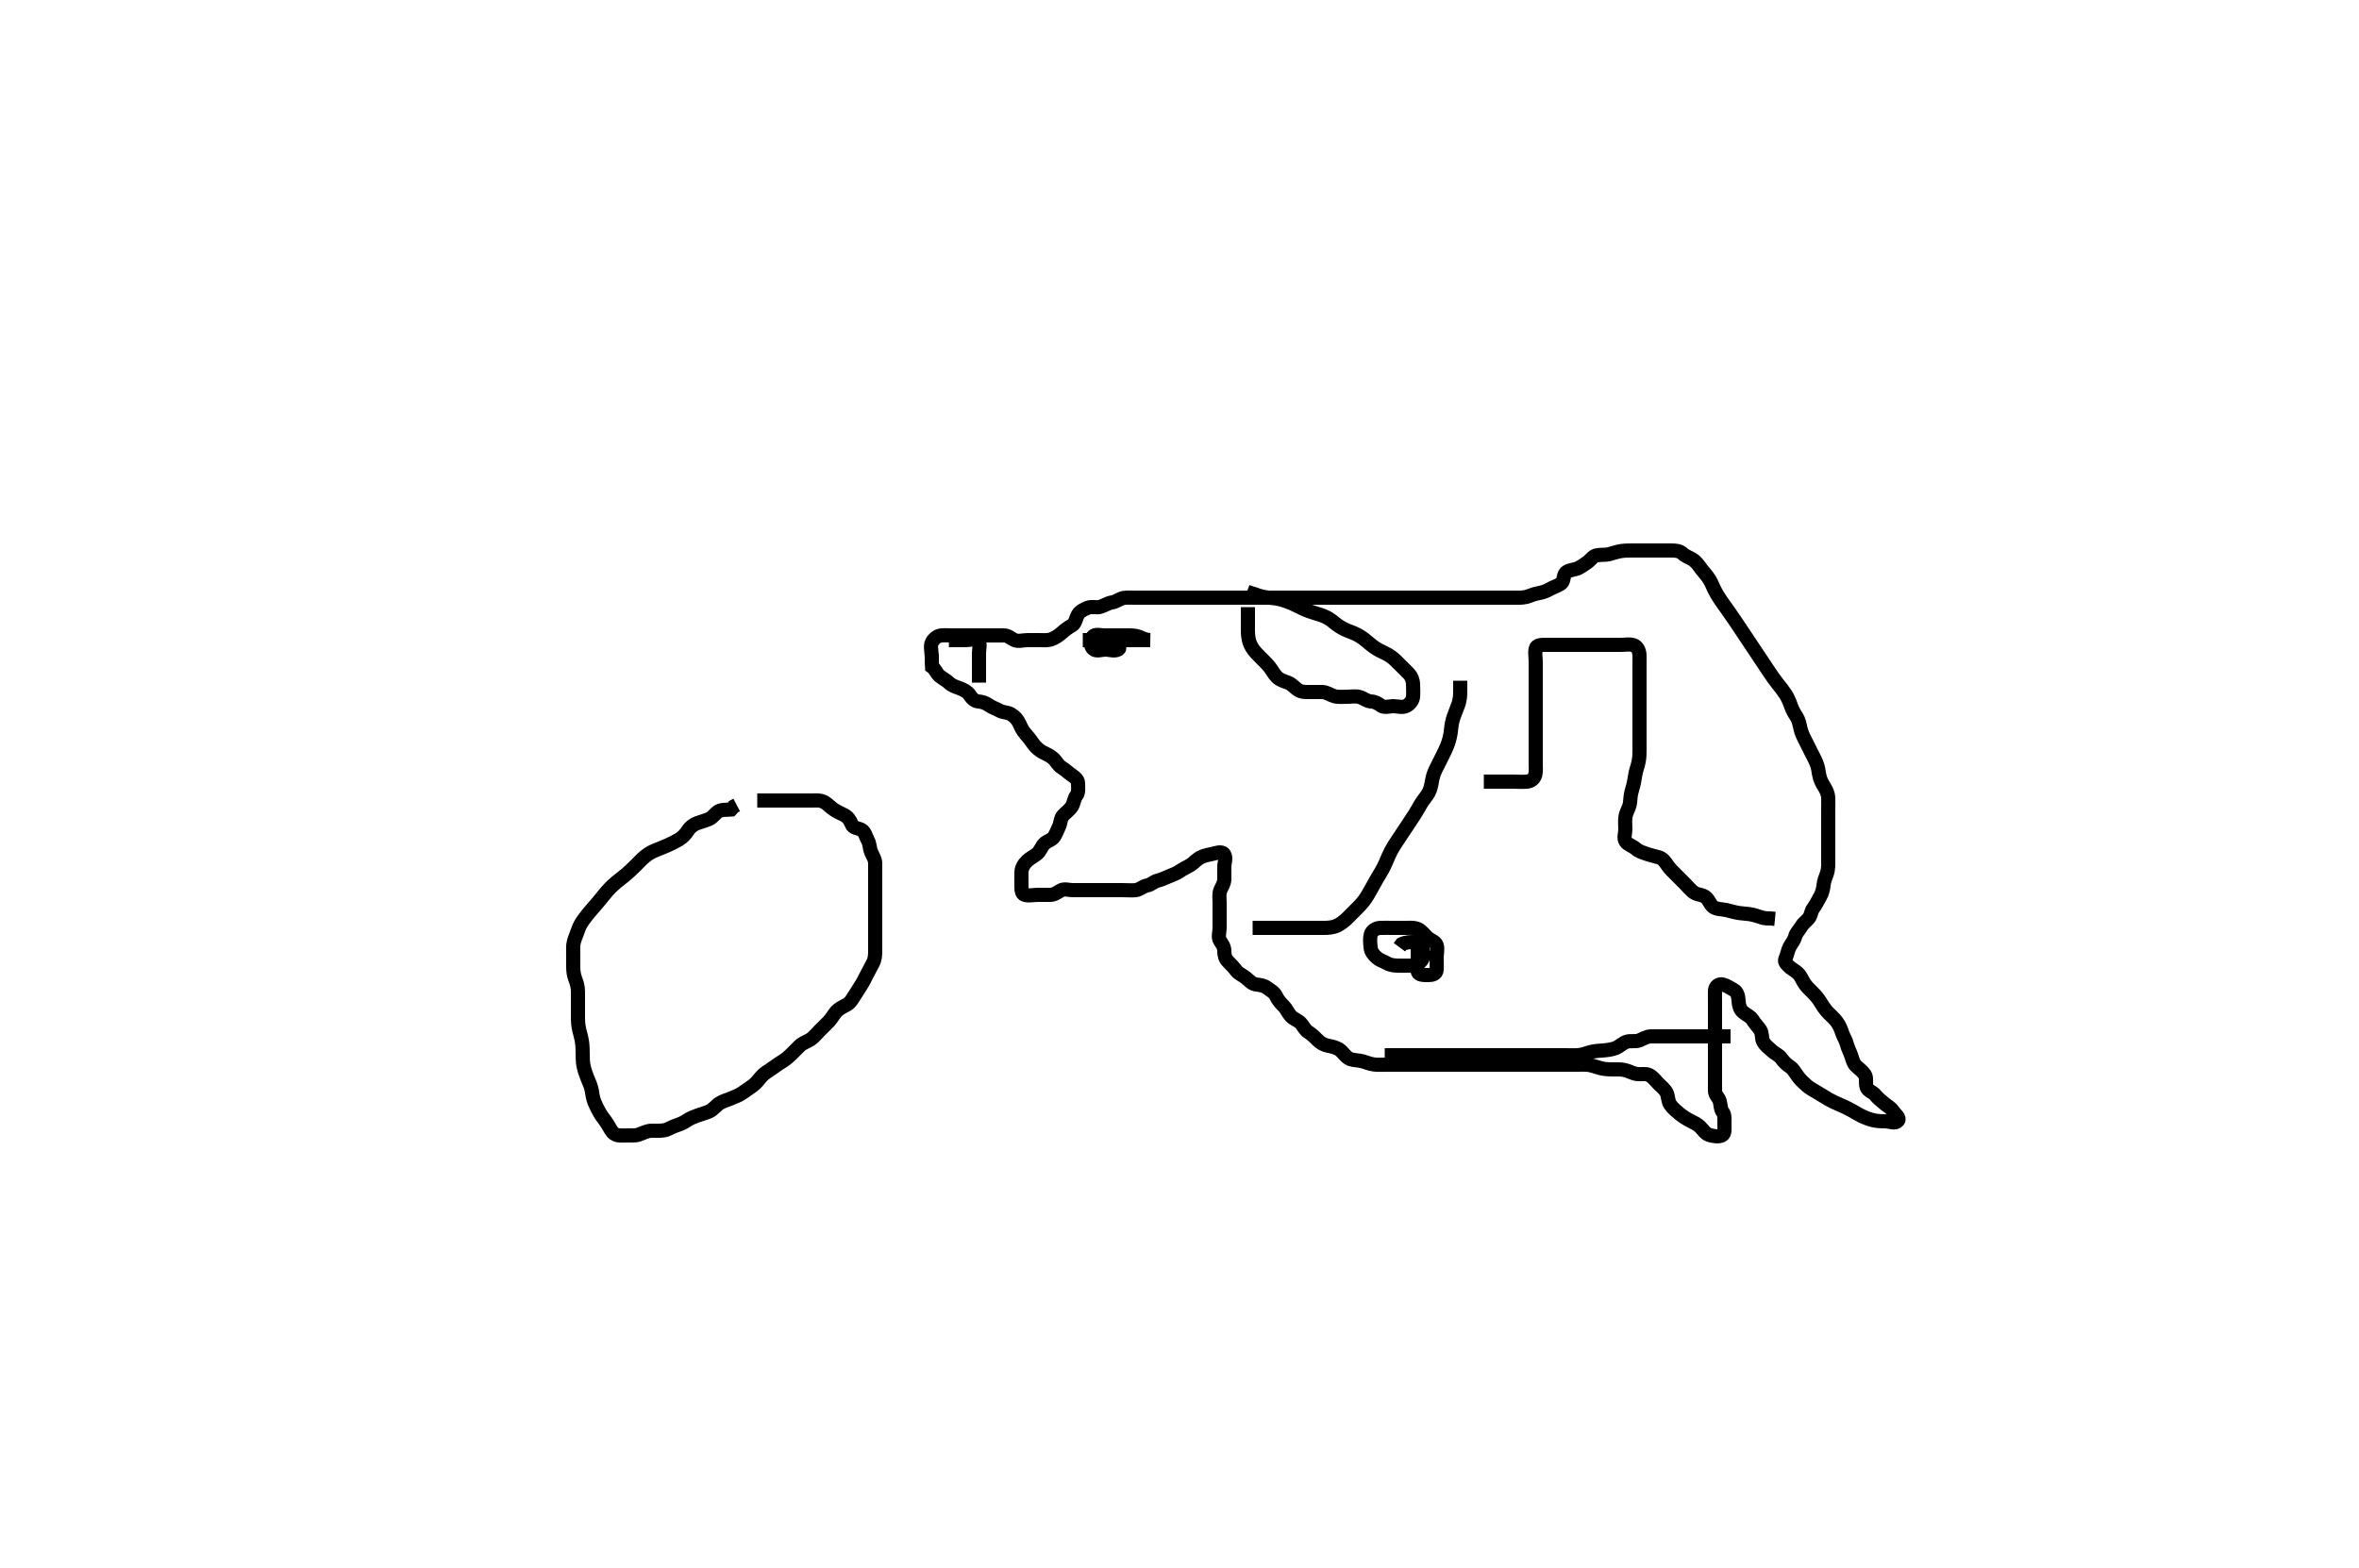 <svg width="500" height="332.41" xmlns="http://www.w3.org/2000/svg" xmlns:svg="http://www.w3.org/2000/svg" xmlns:xlink="http://www.w3.org/1999/xlink">
 <!-- Created with SVG-edit - http://svg-edit.googlecode.com/ -->
 <g display="inline" class="layer">
  <title>Layer 1</title>
  <path t="0,157,212,324,342,377,395,395,412,429,447,468,485,502,519,535,535,551,569,569,586,613,631,648,678,709,742,798,821,853,853,871,894,929,929,946,946,969,990,1006,1024,1024,1040,1058,1078,1102,1126,1143,1160,1178,1195,1213,1230,1230,1247,1247,1265,1282,1282,1300,1300,1320,1337,1337,1354,1354,1371,1371,1388,1388,1405,1405,1421,1421,1438,1438,1455,1473,1473,1490,1490,1508,1508,1508,1525,1542,1543,1560,1560,1577,1595,1612,1629,1629,1646,1646,1663,1664,1681,1698,1719,2021,2040,2056,2056,2056,2073,2073,2073,2074,2074,2090,2091,2091,2108,2108,2108,2108,2125,2125,2125,2141,2142,2159,2159,2176,2176,2193,2193,2210,2210,2227,2228,2228,2245,2245,2245,2263,2263,2280,2280,2280,2297,2297,2297,2315,2315,2333,2350,2350,2367,2367,2367,2391,2391,2431,2431,2455,2487,2508,2527,2562,2578,2579,2597,2597,2614,2631,2632,2649,2649,2666,2684,2684,2701,2701,2702,2718,2718,2735,2735,2735,2752,2770,2771,2791,2808,2808,2825,2825,2841,2860,2874,2891,2892,2892,2909,2909,2925,2925,2925,2942,2942,2942,2943,2958,2958,2959,2959,2959,2976,2976,2976,2976,2994,2994,2994,2994,3011,3011,3011,3011,3011,3028,3029,3029,3029,3046,3046,3046,3063,3063,3063,3080,3081,3081,3098,3098,3115,3115,3138,3138,3150,3150,3166,3166,3184,3184,3185,3201,3202,3219,3219,3236,3237,3237,3254,3254,3270,3270,3288,3289,3558,3578,3594,3594,3594,3610,3610,3627,3628,3644,3645,3661,3662,3679,3679,3679,3696,3714,3714,3731,3748,3748,3766,3766,3784,3801,3819,3840,3840,3889,3920,3952,3953,4015,4032,4056,4077,4120,4137,4137,4168,4200,4671,4706,4723,4740,4758,4775,4798,4798,4814,4814,4830,4831,4848,4848,4864,4864,4881,4898,4898,4915,4915,4931,4931,4949,4966,4966,4983,4983,5000,5017,5034,5051,5069,5087,5087,5104,5104,5121,5145,5145,5169,5186,5204,5221,5239,5256,5273,5273,5290,5328,5434,5451,5451,5468,5468,5469,5485,5486,5486,5503,5503,5504,5504,5520,5520,5521,5521,5538,5538,5538,5538,5555,5555,5572,5572,5589,5590,5590,5607,5624,5624,5649,5650,5667,5684,5702,5719,5720,5736,5753,5754,5771,5788,5805,5805,5823,5840,5840,5858,5858,5876,5877,5892,5910,5928,5928,5945,6000,6081,6101,6118,6118,6134,6134,6134,6151,6151,6152,6168,6168,6168,6184,6185,6201,6202,6226,6226,6252,6321,6906,7002,7002,7035,7067,7091,7131,7153,7171,7203,7221,7243,7275,7307,7325,7355,7426,7451,7471,7488,7489,7505,7505,7522,7522,7522,7538,7538,7554,7555,7555,7572,7572,7589,7589,7605,7605,7622,7643,7643,7660,7677,7678,7695,7712,7730,7730,7748,7748,7748,7765,7765,7765,7782,7782,7799,7800,7817,7817,7818,7838,7838,7838,7854,7855,7871,7872,7872,7891,7891,7906,7906,7923,7923,7923,7938,7939,7939,7956,7956,7973,7974,7974,7990,7990,7990,8006,8006,8006,8023,8024,8041,8041,8058,8075,8075,8109,8109,8126,8143,8161,8178,8178,8196,8213,8213,8230,8231,8248,8248,8248,8265,8266,8266,8282,8283,8300,8300,8317,8318,8334,8335,8352,8352,8373,8390,8412,8444,8445,8468,8490,8507,8525,8525,8540,8558,8558,8575,8591,8607,8624,8641,8641,8658,8675,8675,8691,8708,8725,8726,8742,8743,9684,9702,9720,9744,9765,9783,9814,9860,9901,9941,9941,9974,10021,10054,10078,10095,10112,10129,10147,10147,10164,10181,10181,10206,10230,10230,10293,10413,10564,10570,10571,10571,10571,10572,10588,10588,10604,10605,10623,10639,10656,10673,10673,10696,10726,10746,10763,10781,10796,10814,10831,10832,10847,10848,10864,10864,10881,10898,10899,10916,10916,10933,10950,10968,10985,11003,11021,11039,11039,11064,11096,11114,11135,11135,11152,11175,11199,11238,11310,11332,11348,11365,11381,11398,11398,11416,11432,11450,11450,11467,11468,11485,11502,11502,11519,11537,11554,11572,11589,11615,11632,11655,11656,11682,11735,11736,11767,11791,11809,11833,11886,11982,12008,12026,12043,12061,12061,12078,12095,12095,12116,12117,12117,12134,12134,12151,12151,12167,12167,12184,12185,12201,12201,12202,12224,12241,12272,12272,12290,12328,12345,12367,12384,12401,12418,12440,12441,12475,12493,12510,12528,12528,12545,12569,12585,12602,12619,12640,12658,12675,12704,12743,12783" d="M197.5,139.705C197.5,138.005 197.102,137.002 197.536,136.141C197.888,135.442 198.654,134.789 199.5,134.705C200.296,134.626 201.2,134.705 202.1,134.705C203,134.705 203.9,134.705 204.8,134.705C205.7,134.705 206.6,134.705 207.5,134.705C208.3,134.705 209.257,134.705 210.153,134.705C210.847,134.705 211.864,134.704 212.8,134.705C213.699,134.706 214.248,135.333 215.021,135.684C215.821,136.048 216.796,135.705 217.721,135.705C218.6,135.705 219.5,135.705 220.3,135.705C221.2,135.705 222.096,135.807 222.943,135.483C223.726,135.184 224.502,134.632 225.089,134.105C225.827,133.443 226.525,132.967 227.204,132.591C227.938,132.184 228.003,131.095 228.5,130.247C228.88,129.598 229.818,129.116 230.6,128.826C231.452,128.511 232.447,128.874 233.204,128.648C234.077,128.387 234.809,127.84 235.7,127.704C236.616,127.563 237.228,126.947 238.153,126.762C238.836,126.626 239.875,126.705 240.821,126.705C241.675,126.705 242.616,126.705 243.384,126.705C244.325,126.705 245.333,126.705 246.125,126.705C246.985,126.705 247.711,126.705 248.7,126.705C249.664,126.705 250.616,126.705 251.384,126.705C252.336,126.705 253.101,126.705 254.1,126.705C254.9,126.705 255.899,126.705 256.664,126.705C257.747,126.705 258.667,126.705 259.325,126.705C260.333,126.705 261.161,126.705 262.043,126.705C263,126.705 263.732,126.705 264.839,126.705C265.667,126.705 266.5,126.705 267.478,126.705C268.299,126.705 269.2,126.705 270.1,126.705C271.021,126.705 271.985,126.705 272.711,126.705C273.7,126.705 274.479,126.705 275.478,126.705C276.299,126.705 277.2,126.705 278.1,126.705C279,126.705 279.889,126.705 280.755,126.705C281.581,126.705 282.404,126.705 283.075,126.705C284.243,126.705 285.105,126.705 286,126.705C286.895,126.705 287.332,126.705 288.929,126.705C289.628,126.705 290.279,126.705 291.5,126.705C292.4,126.705 293,126.705 293.9,126.705C295.099,126.705 295.689,126.705 296.543,126.705C297.578,126.705 298.479,126.705 299.5,126.705C300.289,126.705 301.333,126.705 302.125,126.705C302.985,126.705 303.711,126.705 304.7,126.705C305.5,126.705 306.5,126.705 307.311,126.705C308.185,126.705 309.184,126.705 310,126.705C310.816,126.705 311.815,126.705 312.689,126.705C313.7,126.705 314.521,126.705 315.185,126.705C316.184,126.705 317,126.705 317.816,126.705C319.038,126.705 319.838,126.705 320.747,126.705C321.667,126.705 322.536,126.764 323.5,126.538C324.319,126.346 324.881,125.971 325.897,125.79C326.776,125.634 327.645,125.376 328.301,124.989C329.128,124.502 330.025,124.247 330.796,123.758C331.489,123.317 331.3,122.336 331.722,121.605C332.104,120.942 333.174,120.857 334.016,120.621C334.91,120.371 335.679,119.724 336.315,119.305C337.184,118.731 337.56,117.92 338.361,117.741C339.311,117.529 340.168,117.699 341.043,117.484C341.768,117.305 342.541,117.001 343.578,116.826C344.472,116.676 345.5,116.705 346.289,116.705C347.015,116.705 348.125,116.705 348.984,116.705C349.847,116.705 350.747,116.705 351.667,116.705C352.5,116.705 353.478,116.705 354.299,116.705C355.2,116.705 356.02,116.785 356.597,117.316C357.304,117.965 358.055,118.166 358.733,118.59C359.579,119.12 360.089,119.935 360.667,120.705C361.132,121.325 361.737,121.9 362.333,122.872C362.803,123.637 363.007,124.253 363.31,124.867C363.811,125.883 364.26,126.595 364.761,127.33C365.276,128.086 365.82,128.819 366.333,129.538C366.818,130.218 367.267,130.867 367.896,131.8C368.503,132.703 368.9,133.305 369.3,133.905C369.7,134.505 370.5,135.705 370.9,136.305C371.3,136.905 371.7,137.505 372.1,138.105C372.9,139.305 373.3,139.905 373.7,140.505C374.1,141.105 374.897,142.304 375.289,142.884C375.662,143.434 376.327,144.377 376.875,145.054C377.378,145.678 377.995,146.464 378.479,147.205C378.799,147.694 379.307,148.743 379.583,149.588C379.836,150.365 380.306,151.218 380.796,151.952C381.218,152.586 381.427,153.549 381.584,154.306C381.794,155.32 382.203,156.106 382.6,156.905C382.998,157.706 383.3,158.305 383.8,159.305C384.2,160.105 384.641,160.887 384.979,161.705C385.384,162.686 385.408,163.311 385.553,164.105C385.736,165.114 386.082,165.887 386.6,166.684C387.115,167.476 387.468,168.356 387.496,169.052C387.536,170.068 387.5,171.009 387.5,171.872C387.5,172.747 387.5,173.392 387.5,174.388C387.5,175.184 387.5,176.372 387.5,177.184C387.5,178.026 387.5,178.916 387.5,179.905C387.5,180.705 387.5,181.705 387.5,182.494C387.5,183.22 387.546,184.225 387.216,185.189C386.973,185.898 386.576,186.819 386.5,187.705C386.435,188.462 386.184,189.38 385.796,190.052C385.259,190.982 384.879,191.826 384.333,192.538C383.826,193.2 383.897,194.044 383.333,194.705C382.813,195.315 382.174,195.734 381.784,196.42C381.331,197.217 380.681,197.756 380.501,198.506C380.288,199.399 379.715,199.968 379.333,200.705C378.943,201.459 378.835,202.274 378.489,203.094C378.163,203.867 378.436,204.067 379,204.705C379.515,205.288 380.306,205.622 381,206.247C381.731,206.905 381.952,207.736 382.5,208.538C382.961,209.213 383.601,209.804 384.2,210.405C384.801,211.008 385.32,211.578 385.9,212.53C386.315,213.212 386.785,213.962 387.5,214.705C387.99,215.215 388.742,215.871 389.2,216.462C389.859,217.312 390.151,218.05 390.447,218.948C390.729,219.803 391.223,220.44 391.447,221.358C391.655,222.207 392.112,222.985 392.415,223.905C392.666,224.669 392.835,225.433 393.417,225.99C394.118,226.661 394.713,227.007 395.257,227.805C395.72,228.483 395.332,229.575 395.667,230.538C395.903,231.217 396.947,231.492 397.475,232.141C398.068,232.871 398.649,233.291 399.333,233.872C400,234.438 400.739,234.808 401.215,235.506C401.725,236.256 402.781,236.965 402.278,237.583C401.678,238.323 400.664,237.709 399.5,237.705C398.896,237.703 398.033,237.696 397.078,237.483C396.254,237.3 395.383,236.971 394.5,236.538C393.89,236.24 393.005,235.696 392.4,235.358C391.507,234.858 390.599,234.459 390,234.205C389.099,233.823 388.195,233.394 387.604,233.052C386.727,232.545 386.193,232.176 385.187,231.59C384.353,231.105 383.498,230.632 382.875,230.069C382.15,229.414 381.621,228.932 381.069,228.189C380.477,227.391 380.068,226.589 379.479,226.205C378.68,225.683 378.038,225.049 377.525,224.316C377.056,223.644 376.186,223.363 375.5,222.705C374.887,222.118 374.11,221.625 373.667,220.705C373.355,220.058 373.577,219.037 373.064,218.305C372.51,217.515 371.944,216.958 371.479,216.205C371.012,215.448 370.236,215.211 369.387,214.504C368.799,214.014 368.539,213.053 368.501,212.189C368.459,211.226 368.235,210.274 367.5,209.872C366.764,209.47 366.016,208.924 365.143,208.705C364.327,208.501 363.529,209.065 363.5,210.027C363.479,210.746 363.5,211.872 363.5,212.658C363.5,213.48 363.5,214.538 363.5,215.252C363.5,215.93 363.5,217.126 363.5,217.93C363.5,218.752 363.5,219.783 363.5,220.458C363.5,221.538 363.5,222.33 363.5,223.189C363.5,224.052 363.5,225.069 363.5,225.905C363.5,226.805 363.5,227.705 363.5,228.505C363.5,229.405 363.494,230.305 363.5,231.269C363.505,232.13 364.275,232.642 364.496,233.409C364.743,234.27 364.627,235.087 365.147,235.758C365.6,236.341 365.5,237.305 365.5,238.205C365.5,239.105 365.685,240.352 364.979,240.684C364.174,241.064 363.163,240.815 362.5,240.663C361.469,240.427 361.083,239.609 360.333,238.872C359.724,238.273 359.091,238.019 358.1,237.504C357.497,237.19 356.486,236.555 355.905,236.052C355.321,235.547 354.567,234.952 354.042,234.205C353.511,233.45 353.613,232.483 353.279,231.726C352.929,230.936 352.1,230.305 351.5,229.705C350.9,229.105 350.303,228.239 349.5,227.872C348.757,227.532 347.792,227.804 346.979,227.684C345.99,227.539 345.312,227.042 344.3,226.826C343.491,226.654 342.815,226.717 341.816,226.704C341,226.693 340.17,226.681 339.185,226.421C338.294,226.185 337.304,225.785 336.5,225.726C335.502,225.653 334.689,225.705 334.043,225.705C333.079,225.705 332.275,225.705 331.453,225.705C330.185,225.705 329.521,225.705 328.5,225.705C327.7,225.705 326.9,225.705 325.9,225.705C325.1,225.705 324.099,225.705 323.264,225.705C322.333,225.705 321.547,225.705 320.725,225.705C319.667,225.705 318.736,225.705 317.901,225.705C316.896,225.705 316.264,225.705 315.079,225.705C314.275,225.705 313.453,225.705 312.421,225.705C311.725,225.705 310.816,225.705 309.816,225.705C309,225.705 308.184,225.705 307.187,225.705C306.347,225.705 305.384,225.705 304.616,225.705C303.675,225.705 302.667,225.705 301.862,225.705C300.931,225.705 300.148,225.705 299.136,225.705C298.3,225.705 297.4,225.705 296.5,225.705C295.7,225.705 294.743,225.705 293.843,225.705C293.095,225.705 292.096,225.759 291.3,225.669C290.289,225.554 289.49,225.166 288.815,224.989C287.831,224.731 286.988,224.801 286.269,224.536C285.236,224.154 284.834,223.264 284.015,222.592C283.522,222.188 282.5,221.874 281.711,221.73C280.666,221.541 280.011,221.195 279.3,220.505C278.691,219.914 278.113,219.295 277.301,218.789C276.564,218.329 276.239,217.483 275.699,216.905C275.125,216.291 274.119,216.007 273.553,215.348C272.961,214.659 272.699,213.905 272.1,213.305C271.401,212.605 270.871,211.998 270.5,211.205C270.08,210.308 269.307,209.976 268.583,209.421C267.953,208.939 267.306,208.839 266.257,208.7C265.381,208.585 264.854,207.941 264.1,207.316C263.442,206.77 262.494,206.376 262.1,205.854C261.49,205.046 260.94,204.5 260.279,203.826C259.672,203.208 259.5,202.505 259.5,201.605C259.5,200.705 259.05,200.16 258.585,199.42C258.097,198.641 258.5,197.605 258.5,196.705C258.5,195.905 258.5,195.005 258.5,194.105C258.5,193.205 258.5,192.305 258.5,191.405C258.5,190.505 258.319,189.552 258.667,188.705C258.943,188.034 259.482,187.295 259.5,186.384C259.517,185.53 259.5,184.59 259.5,183.705C259.5,182.905 259.976,181.842 259.443,181.062C258.96,180.357 257.666,180.866 257.079,180.992C256.361,181.145 255.57,181.294 254.835,181.592C253.597,182.093 253.182,182.838 252.333,183.372C251.597,183.835 250.813,184.148 250.064,184.68C249.392,185.157 248.474,185.467 247.8,185.758C246.958,186.12 246.173,186.482 245.301,186.706C244.5,186.912 244.048,187.535 243.1,187.716C242.27,187.874 241.513,188.617 240.743,188.7C239.848,188.798 239.095,188.705 238.101,188.705C237.336,188.705 236.253,188.705 235.333,188.705C234.5,188.705 233.522,188.705 232.804,188.705C231.9,188.705 231,188.705 230.1,188.705C229.2,188.705 228.3,188.705 227.4,188.705C226.5,188.705 225.57,188.312 224.785,188.79C223.982,189.28 223.4,189.705 222.5,189.705C221.7,189.705 220.8,189.705 219.9,189.705C219,189.705 218.063,189.956 217.204,189.7C216.442,189.474 216.5,188.405 216.5,187.505C216.5,186.605 216.475,185.705 216.5,184.905C216.529,184.004 216.998,183.182 217.701,182.505C218.24,181.987 219.046,181.595 219.79,181.005C220.455,180.478 220.761,179.483 221.301,178.905C221.875,178.291 222.989,178.084 223.443,177.348C223.886,176.63 224.123,175.955 224.479,175.184C224.848,174.386 224.763,173.485 225.301,172.905C225.954,172.201 226.798,171.631 227.216,170.904C227.637,170.172 227.663,169.267 228.147,168.652C228.659,168.003 228.511,167.005 228.5,166.105C228.49,165.226 227.825,164.785 227.1,164.269C226.314,163.709 225.753,163.149 225,162.684C224.242,162.217 223.953,161.433 223.179,160.726C222.543,160.147 221.884,159.935 220.905,159.4C220.327,159.085 219.495,158.402 219.021,157.705C218.468,156.892 217.969,156.254 217.3,155.502C216.775,154.912 216.403,154.161 216.1,153.465C215.704,152.556 215.068,151.864 214.3,151.421C213.459,150.936 212.589,151.07 211.857,150.648C211.046,150.18 210.362,150.027 209.667,149.538C208.951,149.036 208.296,148.787 207.4,148.705C206.489,148.621 205.964,147.998 205.489,147.28C205.066,146.638 204.259,146.215 203.333,145.872C202.556,145.583 201.748,145.351 201.147,144.758C200.589,144.206 199.854,143.895 199.111,143.269C198.48,142.737 198.216,141.789 197.557,141.348L197.5,140.405L197.5,139.505L197.5,138.605" id="svg_1" stroke-width="3" stroke="#000" fill="none"/>
  <path t="13470,13700,13718,13742,13804,13843,13883,13947,13964,14003,14024,14044,14044,14068,14100,14163,14181" d="M207.5,144.705C207.5,143.005 207.5,142.105 207.5,141.141C207.5,140.269 207.5,139.305 207.5,138.505C207.5,137.605 207.889,136.358 207.279,135.826C206.609,135.245 205.5,135.705 204.7,135.705C203.8,135.705 202.9,135.705 202,135.705L201.111,135.716" id="svg_2" stroke-width="3" stroke="#000" fill="none"/>
  <path t="14983,15158,15178,15194,15194,15211,15229,15229,15245,15245,15245,15262,15279,15301,15328,15428,15446,15462,15479,15496,15497,15514,15514,15531,15548,15565,15565,15582,15600,15630,15662,15694,15717,15735,15752,15770,15770,15790,15814,15933,15997,16015,16033,16050,16067,16086" d="M229.5,135.705C231.3,135.705 232.136,135.705 232.984,135.705C233.847,135.705 234.875,135.705 235.822,135.705C236.542,135.705 237.667,135.705 238.444,135.705C239.203,135.705 240.245,135.705 241.021,135.705C242,135.705 242.9,135.705 243.791,135.705C243.791,135.705 242.897,135.675 242.089,135.28C241.176,134.833 240.5,134.715 239.522,134.705C238.701,134.696 237.8,134.705 236.864,134.705C236.016,134.705 235.153,134.705 234.136,134.705C233.3,134.705 232.117,134.31 231.585,134.99C231.019,135.714 231.111,137.052 231.721,137.583C232.391,138.165 233.5,137.705 234.3,137.705C235.2,137.705 236.174,138.126 237,137.684C237.674,137.323 236.699,136.706 235.8,136.705L234.9,136.705L234,136.705L233.111,136.705" id="svg_3" stroke-width="3" stroke="#000" fill="none"/>
  <path t="17546,17656,17674,17691,17709,17709,17709,17726,17726,17726,17742,17742,17742,17760,17760,17760,17778,17778,17795,17795,17795,17813,17830,17846,17846,17869,17869,17882,17903,17903,17916,17916,17936,17949,17949,17970,17986,17986,18002,18021,18040,18072,18118,18158,18176,18246,18287,18304,18304,18328,18353,18400,18419,18456,18473,18496,18520,18537,18554,18572,18573,18590,18590,18590,18607,18607,18607,18623,18623,18623,18640,18640,18641,18641,18641,18659,18659,18659,18676,18676,18676,18694,18694,18694,18711,18711,18711,18711,18729,18729,18729,18746,18746,18746,18763,18764,18764,18780,18780,18780,18798,18798,18798,18815,18840" d="M264.5,128.705C264.5,130.505 264.5,131.405 264.5,132.247C264.5,133.248 264.471,133.97 264.557,134.757C264.67,135.79 264.883,136.506 265.387,137.304C265.921,138.149 266.516,138.709 267.101,139.305C267.893,140.111 268.505,140.683 269.015,141.305C269.649,142.078 269.903,142.77 270.667,143.538C271.258,144.133 272.035,144.361 272.979,144.705C273.82,145.012 274.43,145.794 275.021,146.184C275.903,146.767 276.675,146.7 277.616,146.705C278.667,146.711 279.326,146.672 280.333,146.705C281.197,146.734 281.972,147.334 282.821,147.583C283.647,147.826 284.615,147.705 285.5,147.705C286.3,147.705 287.226,147.521 288.1,147.741C288.963,147.958 289.697,148.662 290.6,148.705C291.499,148.748 292.054,149.123 292.721,149.583C293.451,150.088 294.5,149.705 295.3,149.705C296.2,149.705 297.223,150.046 298,149.684C298.757,149.331 299.416,148.551 299.5,147.73C299.584,146.908 299.51,146.005 299.5,145.105C299.49,144.205 299.152,143.387 298.613,142.82C298.03,142.205 297.29,141.494 296.899,141.104C296.099,140.306 295.514,139.679 294.815,139.19C293.858,138.521 293.248,138.352 292.396,137.895C291.481,137.405 290.896,136.942 290.3,136.454C289.696,135.96 289.145,135.4 287.901,134.676C287.329,134.342 286.45,134.031 285.667,133.705C284.727,133.314 284.084,132.976 283.3,132.384C282.661,131.902 282.017,131.301 281.167,130.872C280.225,130.397 279.5,130.226 278.805,130.009C277.833,129.706 277.006,129.424 276.109,129.005C275.291,128.623 274.486,128.19 273.815,127.905C272.824,127.484 271.985,127.203 271.396,127.062C270.21,126.78 269.603,126.776 268.736,126.68C267.664,126.561 266.747,126.28 265.987,125.989L265.136,125.73L264.301,125.421" id="svg_4" stroke-width="3" stroke="#000" fill="none"/>
  <path t="20676,20963,20982,20998,21015,21034,21137,21154,21178,21226,21243,21266,21283,21306,21330,21347,21365,21382,21399,21416,21433,21451,21451,21468,21468,21485,21503,21503,21520,21537,21555,21572,21572,21589,21589,21611,21627,21658,21690,21722,21739,21740,21757,21774,21775,21794,21811,21827,21844,21875,21875,21907,21945,21988,22019,22044,22067,22067,22099,22123,22141,22158,22187,22219,22251" d="M300.5,199.705C300.5,201.538 300.5,202.316 300.5,203.205C300.5,204.105 300.257,205.036 300.504,206C300.688,206.714 301.796,206.705 302.721,206.705C303.6,206.705 304.439,206.49 304.5,205.605C304.562,204.707 304.5,203.789 304.5,203C304.5,202.105 304.798,201.15 304.489,200.316C304.214,199.569 303.186,199.363 302.5,198.705C301.887,198.118 301.262,197.297 300.615,196.99C299.736,196.574 298.667,196.705 297.911,196.705C297,196.705 296.1,196.705 295.195,196.705C294.333,196.705 293.499,196.654 292.522,196.705C291.698,196.748 290.759,197.249 290.536,198.105C290.309,198.977 290.418,199.909 290.5,200.805C290.584,201.716 291.065,202.353 291.8,203C292.462,203.584 293.294,203.8 294,204.205C294.793,204.66 295.7,204.705 296.6,204.705C297.5,204.705 298.3,204.732 299.2,204.705C300.144,204.676 300.918,204.151 301.379,203.483C301.883,202.754 301.537,201.704 301.5,200.905C301.457,199.987 300.699,199.706 299.8,199.705C298.9,199.704 298,199.726 297.111,200.141L296.621,200.805" id="svg_5" stroke-width="3" stroke="#000" fill="none"/>
  <path t="23506,23667,23684,23684,23684,23700,23701,23717,23718,23718,23734,23734,23752,23752,23769,23770,23770,23787,23787,23804,23822,23822,23822,23838,23839,23856,23857,23874,23874,23874,23874,23891,23891,23891,23891,23909,23909,23909,23909,23909,23926,23926,23926,23943,23943,23943,23943,23961,23961,23961,23961,23978,23978,23978,23978,23996,23996,23996,24013,24014,24030,24031,24047,24047,24067,24067,24067,24084,24084,24100,24101,24101,24101,24101,24118,24118,24118,24134,24134,24134,24134,24151,24151,24151,24168,24168,24184,24184,24201" d="M265.5,196.705C265.701,196.705 266.667,196.705 267.336,196.705C268.101,196.705 269.104,196.705 269.957,196.705C270.921,196.705 271.715,196.705 272.49,196.705C273.695,196.705 274.468,196.705 275.51,196.705C276.285,196.705 277.333,196.705 278.043,196.705C278.896,196.705 279.899,196.706 280.664,196.705C281.616,196.704 282.681,196.57 283.325,196.269C284.033,195.938 284.883,195.303 285.384,194.82C286.17,194.061 286.712,193.496 287.5,192.705C287.901,192.303 288.532,191.688 289.1,190.934C289.737,190.089 290.104,189.397 290.5,188.684C290.904,187.956 291.496,186.869 291.899,186.19C292.285,185.539 292.682,184.926 293.015,184.306C293.651,183.123 293.86,182.499 294.253,181.605C294.652,180.698 294.971,180.096 295.521,179.205C295.895,178.599 296.5,177.705 296.9,177.105C297.5,176.205 297.9,175.605 298.5,174.705C298.899,174.106 299.486,173.23 299.843,172.662C300.49,171.634 300.843,170.939 301.195,170.367C301.767,169.437 302.353,168.853 302.796,168.048C303.192,167.326 303.393,166.302 303.525,165.505C303.692,164.5 304.013,163.701 304.301,163.105C304.792,162.09 305.137,161.434 305.667,160.372C305.983,159.736 306.33,159.05 306.639,158.32C306.946,157.594 307.287,156.532 307.439,155.541C307.534,154.918 307.647,153.701 307.785,153.106C307.992,152.219 308.296,151.388 308.699,150.389C308.975,149.703 309.273,149.031 309.415,148.022C309.526,147.231 309.5,146.038 309.5,145.247L309.5,144.305" id="svg_6" stroke-width="3" stroke="#000" fill="none"/>
  <path t="24988,25131,25131,25149,25149,25166,25166,25183,25200,25225,25242,25242,25259,25259,25277,25277,25277,25277,25294,25294,25294,25294,25294,25311,25311,25311,25311,25311,25328,25328,25328,25328,25328,25346,25346,25346,25346,25346,25363,25363,25363,25380,25424,25457,25474,25492,25492,25510,25510,25526,25527,25527,25527,25543,25543,25543,25559,25559,25559,25576,25576,25576,25595,25596,25613,25614,25631,25665,25682,25701,25719,25719,25738,25739,25739,25739,25754,25754,25754,25773,25773,25773,25773,25773,25786,25787,25787,25787,25807,25807,25807,25807,25822,25822,25822,25840,25841,25856,25856,25856,25874,25874,25874,25891,25908,25909,25925,25925,25941,25960,25960,25978,26003,26003,26019,26037,26058,26070,26090,26091,26105,26106,26124,26124,26139,26139,26158,26158,26173,26173,26191,26207,26207,26207,26226,26226,26243,26243,26260,26260,26278,26278,26296,26296,26313,26313,26313,26329,26329,26329,26330,26347,26348,26365,26365,26383,26383" d="M314.5,165.705C316.336,165.705 317.101,165.705 318.1,165.705C318.9,165.705 319.899,165.705 320.843,165.705C321.743,165.705 322.704,165.787 323.6,165.705C324.511,165.621 325.192,165.101 325.415,164.218C325.601,163.478 325.5,162.283 325.5,161.739C325.5,160.822 325.5,160.133 325.5,158.962C325.5,158.091 325.5,157.163 325.5,156.684C325.5,155.702 325.5,154.205 325.5,153.706C325.5,152.716 325.5,152.226 325.5,151.262C325.5,149.872 325.5,148.989 325.5,148.558C325.5,147.705 325.5,146.852 325.5,145.538C325.5,144.624 325.5,143.701 325.5,143.247C325.5,142.372 325.5,141.205 325.5,140.281C325.5,139.376 325.289,138.438 325.501,137.506C325.684,136.702 326.7,136.705 327.6,136.705C328.385,136.705 329.357,136.705 330.019,136.705C331.143,136.705 331.805,136.705 332.849,136.705C333.532,136.705 334.731,136.705 335.479,136.705C336.183,136.705 337.185,136.705 338.021,136.705C338.901,136.705 340.099,136.705 340.689,136.705C341.543,136.705 342.578,136.705 343.458,136.705C344.478,136.705 345.337,136.495 346.2,136.762C347.066,137.03 347.471,138.004 347.5,138.905C347.529,139.805 347.5,140.576 347.5,141.469C347.5,142.402 347.5,143.101 347.5,143.824C347.5,145.221 347.5,145.88 347.5,146.53C347.5,147.872 347.5,148.59 347.5,149.341C347.5,150.116 347.5,150.906 347.5,152.105C347.5,152.9 347.5,153.684 347.5,154.448C347.5,155.883 347.5,156.548 347.5,157.494C347.5,158.104 347.523,159.305 347.479,160.184C347.438,161.021 347.216,162.02 347,162.684C346.667,163.705 346.547,164.519 346.447,165.162C346.257,166.395 346.052,166.913 345.784,167.936C345.536,168.885 345.588,169.82 345.415,170.59C345.236,171.383 344.678,172.197 344.536,173.08C344.385,174.015 344.5,174.88 344.5,175.82C344.5,176.705 344.071,177.658 344.585,178.42C345.036,179.087 346.07,179.348 346.7,179.904C347.466,180.579 348.266,180.734 349.157,181.058C349.912,181.332 350.923,181.527 351.664,181.766C352.52,182.042 352.944,182.75 353.5,183.538C353.971,184.206 354.7,184.905 355.3,185.505C355.911,186.116 356.667,186.872 357.153,187.358C357.675,187.88 358.394,188.796 359.125,189.258C359.914,189.757 360.801,189.582 361.615,190.274C362.207,190.778 362.493,191.807 363.136,192.258C363.893,192.789 364.755,192.686 365.922,192.926C366.462,193.037 367.302,193.326 368.5,193.538C369.095,193.644 369.984,193.665 370.815,193.789C371.823,193.94 372.689,194.28 373.7,194.583L374.479,194.684L375.333,194.705L376.213,194.79" id="svg_7" stroke-width="3" stroke="#000" fill="none"/>
  <path t="27582,27757,27757,27775,27775,27775,27775,27794,27794,27794,27794,27810,27810,27810,27810,27810,27827,27827,27827,27827,27827,27844,27844,27844,27844,27844,27861,27861,27861,27861,27878,27878,27878,27878,27878,27895,27895,27895,27911,27911,27911,27911,27928,27928,27945,27945,27962,27962,27962,27978,27979,27979,27979,27995,27995,28012,28012,28029,28029,28046,28067,28068,28099,28117,28134,28151,28151,28169,28169,28169,28186,28186,28186,28204,28204,28204,28204,28221,28221,28221,28221,28239,28261" d="M293.5,223.705C295.514,223.705 296.321,223.705 297.5,223.705C298.101,223.705 299.021,223.705 299.657,223.705C301.022,223.705 301.757,223.705 302.521,223.705C303.305,223.705 304.5,223.705 305.301,223.705C306.111,223.705 306.936,223.705 307.785,223.705C309.121,223.705 309.584,223.705 310.525,223.705C311.475,223.705 311.947,223.705 313.333,223.705C314.215,223.705 315.064,223.705 315.889,223.705C316.699,223.705 317.9,223.705 318.7,223.705C319.5,223.705 320.3,223.705 321.5,223.705C322.299,223.705 323.089,223.705 323.864,223.705C324.615,223.705 325.678,223.705 326.664,223.705C327.289,223.705 328.5,223.705 329.396,223.705C329.979,223.705 330.815,223.705 332.043,223.705C332.689,223.705 333.703,223.752 334.5,223.684C335.507,223.598 336.31,223.242 337.014,223.058C338.129,222.766 338.806,222.763 339.849,222.68C340.532,222.625 341.751,222.479 342.438,222.184C343.371,221.783 343.946,221.088 344.821,220.826C345.646,220.58 346.667,220.881 347.5,220.538C348.171,220.262 349,219.715 349.9,219.705C350.804,219.695 351.667,219.705 352.521,219.705C353.5,219.705 354.311,219.705 354.957,219.705C356.187,219.705 356.747,219.705 357.662,219.705C358.667,219.705 359.384,219.705 360.5,219.705C361.247,219.705 362.333,219.705 363.012,219.705C363.938,219.705 364.728,219.705 365.828,219.705L366.8,219.705" id="svg_8" stroke-width="3" stroke="#000" fill="none"/>
  <path t="29492,29586,29641,29665,29682,29700,29717,29735,29735,29752,29770,29770,29787,29804,29804,29821,29822,29839,29856,29874,29891,29891,29909,29927,29946,29963,29980,29997,29997,30013,30034,30058,30075,30098,30098,30139,30156,30186,30203,30226,30226,30250,30267,30284,30302,30319,30336,30354,30371,30371,30389,30406,30423,30440,30457,30475,30492,30492,30509,30509,30527,30544,30562,30562,30581,30598,30615,30615,30615,30632,30649,30649,30665,30665,30683,30683,30683,30698,30699,30715,30732,30733,30733,30749,30749,30766,30783,30799,30799,30816,30816,30833,30850,30850,30850,30866,30883,30883,30884,30901,30901,30918,30918,30936,30936,30955,30956,30956,30970,30971,30971,30987,30987,31005,31022,31022,31040,31040,31057,31074,31075,31092,31092,31110,31127,31127,31145,31145,31162,31162,31162,31178,31196,31196,31213,31214,31234,31252,31266,31266,31285,31285,31299,31299,31319,31319,31332,31332,31352,31352,31352,31367,31367,31387,31387,31387,31402,31402,31402,31420,31420,31420,31436,31436,31436,31436,31452,31453,31468,31486,31486,31486,31503,31503,31503,31521,31538,31538,31555,31556,31572,31572,31588,31606,31624,31641,31658,31658,31676,31676,31693,31693,31693,31693,31710,31711,31711,31728,31728,31728,31728,31728,31746,31746,31746,31746,31746,31762,31762,31762,31763,31780,31780,31780,31797,31797,31797,31798,31814,31815,31835,31835,31835,31851,31852,31868,31868,31886,31902,31902,31919,31919,31936,31952,31952,31969,31986,31986,32003,32156" d="M160.5,169.705C162.3,169.705 163.2,169.705 164.1,169.705C165,169.705 165.9,169.705 166.8,169.705C167.6,169.705 168.385,169.705 169.325,169.705C170.333,169.705 171.196,169.704 172.021,169.705C172.984,169.706 173.755,169.544 174.743,170.062C175.373,170.393 176.018,171.155 176.796,171.652C177.503,172.104 178.152,172.381 178.932,172.789C179.736,173.209 180.194,173.882 180.5,174.705C180.833,175.6 181.786,175.484 182.6,175.926C183.342,176.33 183.492,177.323 183.925,178.105C184.38,178.925 184.3,179.866 184.667,180.705C184.988,181.44 185.5,182.141 185.5,183.005C185.5,183.905 185.5,184.805 185.5,185.705C185.5,186.505 185.5,187.405 185.5,188.305C185.5,189.205 185.5,190.105 185.5,191.005C185.5,191.905 185.5,192.805 185.5,193.705C185.5,194.505 185.5,195.405 185.5,196.305C185.5,197.205 185.5,198.105 185.5,199.005C185.5,199.906 185.5,200.872 185.5,201.53C185.5,202.538 185.446,203.402 185,204.205C184.555,205.006 184.189,205.75 183.784,206.505C183.379,207.261 183.027,208.09 182.5,208.872C182.069,209.511 181.691,210.215 181.111,211.069C180.614,211.8 180.273,212.552 179.438,213.009C178.76,213.38 177.772,213.815 177.172,214.53C176.764,215.018 176.214,215.961 175.7,216.504C174.998,217.244 174.333,217.872 173.675,218.53C173.153,219.052 172.46,219.915 171.804,220.343C171.066,220.826 170.186,221.047 169.5,221.705C168.887,222.292 168.303,222.908 167.7,223.505C167.092,224.108 166.337,224.712 165.675,225.105C164.988,225.512 164.152,226.142 163.333,226.705C162.694,227.145 161.931,227.543 161.253,228.358C160.84,228.853 160.197,229.71 159.5,230.184C158.687,230.737 158.032,231.252 157.178,231.805C156.671,232.134 155.818,232.516 154.817,232.905C154.024,233.214 153.229,233.434 152.471,233.905C151.766,234.343 151.178,235.238 150.299,235.621C149.653,235.902 148.69,236.169 147.984,236.421C147.038,236.758 146.216,237.09 145.615,237.506C144.703,238.138 143.966,238.365 143.021,238.705C142.172,239.01 141.543,239.49 140.731,239.62C139.725,239.781 138.666,239.684 137.962,239.709C137.16,239.738 136.312,240.194 135.333,240.538C134.7,240.761 133.667,240.705 132.804,240.705C131.9,240.705 130.915,240.839 130.2,240.343C129.604,239.93 129.223,239.039 128.8,238.358C128.23,237.438 127.668,236.841 127.2,236.048C126.769,235.318 126.359,234.523 126.021,233.705C125.616,232.724 125.577,231.896 125.416,231.105C125.209,230.085 124.872,229.476 124.5,228.538C124.19,227.758 123.884,226.942 123.667,225.872C123.523,225.164 123.508,224.252 123.5,223.283C123.493,222.469 123.48,221.595 123.333,220.705C123.185,219.803 122.907,218.945 122.784,218.39C122.516,217.175 122.502,216.367 122.5,215.453C122.497,214.372 122.5,213.695 122.5,212.92C122.5,211.872 122.508,210.952 122.5,210.192C122.49,209.205 122.265,208.389 121.925,207.53C121.609,206.731 121.501,205.821 121.5,204.88C121.5,204.189 121.5,203.116 121.5,202.205C121.5,201.305 121.404,200.482 121.667,199.538C121.857,198.857 122.291,197.859 122.521,197.184C122.878,196.138 123.198,195.684 123.721,194.92C124.091,194.38 124.899,193.386 125.521,192.684C125.956,192.194 126.669,191.373 127.185,190.737C127.738,190.056 128.304,189.35 128.605,189.01C129.481,188.021 130.092,187.465 130.7,186.966C131.292,186.481 131.915,186.041 132.8,185.284C133.406,184.765 133.984,184.209 134.815,183.389C135.583,182.631 136.014,182.128 136.725,181.552C137.627,180.82 138.176,180.571 139,180.226C139.808,179.887 140.819,179.515 141.479,179.205C142.508,178.721 143.116,178.442 143.843,178.005C144.772,177.446 145.308,176.826 145.8,176.057C146.208,175.42 146.924,174.806 147.821,174.484C148.512,174.235 149.52,173.951 150.299,173.621C151.059,173.298 151.611,172.379 152.3,171.99C153.066,171.558 154.148,171.7 154.931,171.62L155.497,170.989L156.147,170.648" id="svg_9" stroke-width="3" stroke="#000" fill="none"/>
 </g>
</svg>